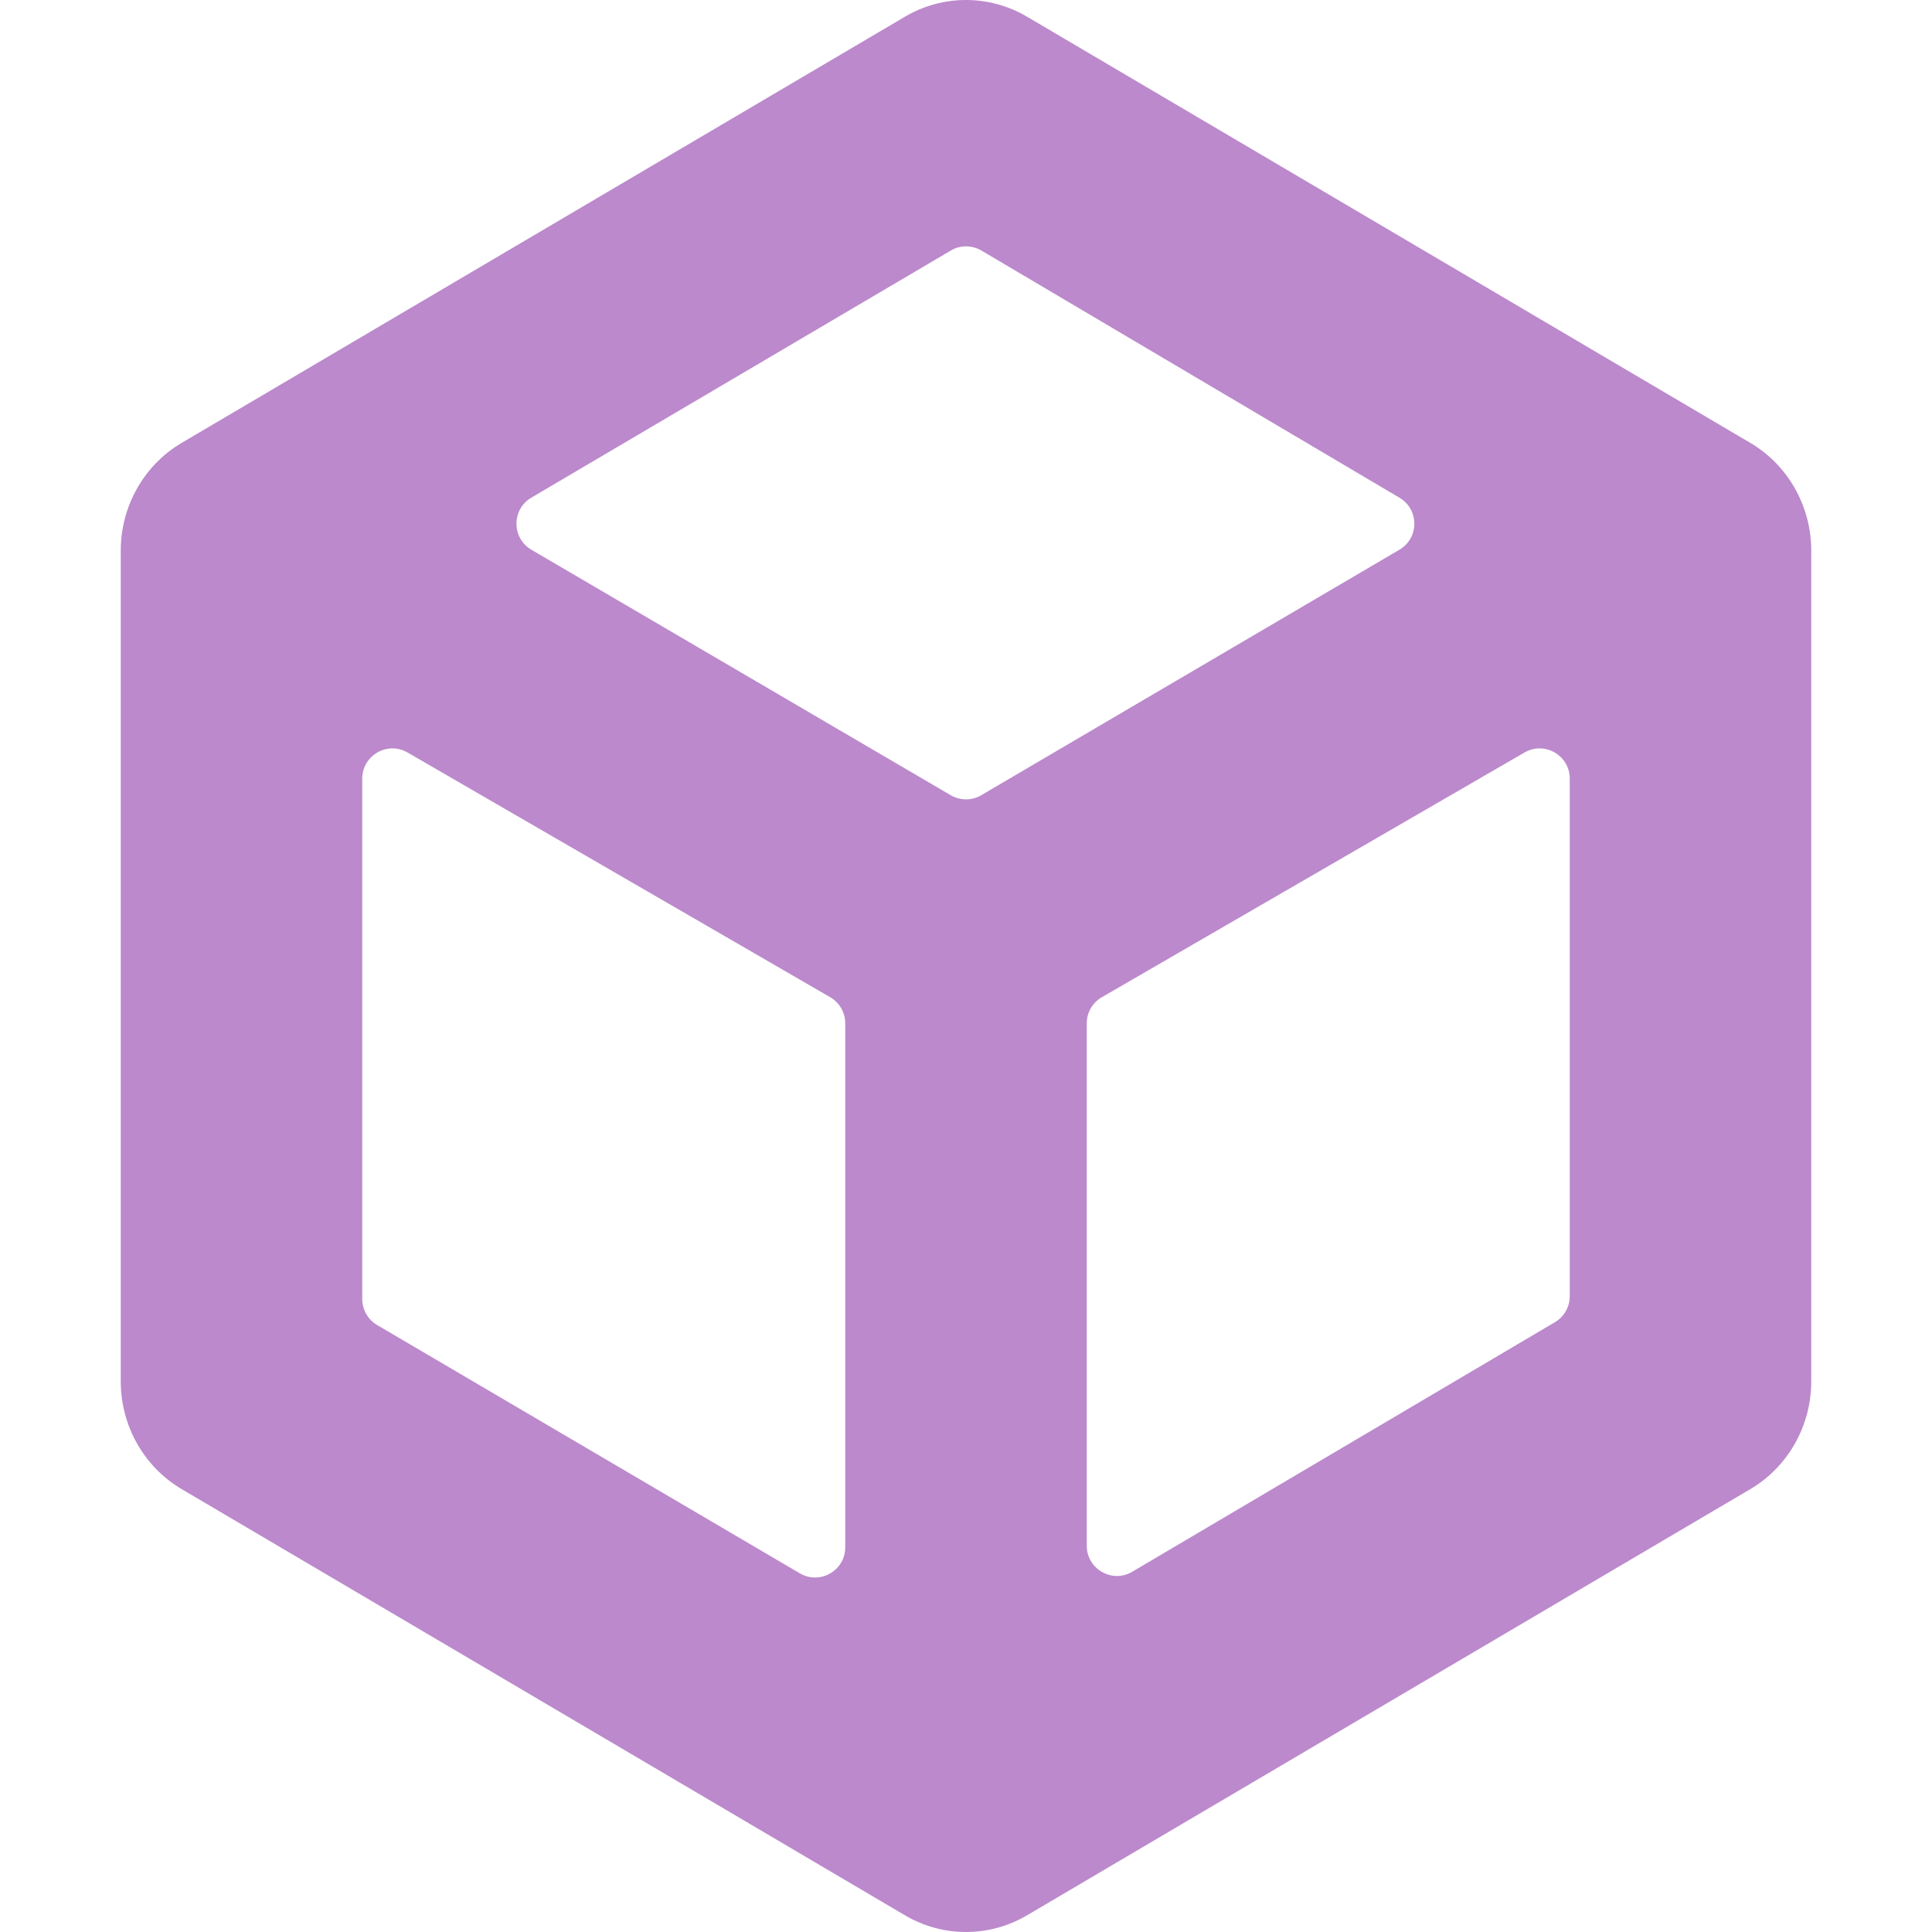 <?xml version="1.0" encoding="utf-8"?>
<svg width="32" height="32" viewBox="0 0 32 32" fill="none" xmlns="http://www.w3.org/2000/svg">
	<style type="text/css">
		.Red{fill:#BB89CC;}
		.Yellow{fill:#DFC48F;}
		.Blue{fill:#71B5F4;}
		.Green{fill:#86BA73;}
		.Black{fill:#727272;}
		.White{fill:#FFFFFF;}
		.st0{opacity:0.5;}
		.st1{opacity:0.75;}
		.st2{opacity:0.35;}
		.st3{opacity:0.65;}
	</style>
	<path class="Red" fill-rule="evenodd" clip-rule="evenodd" d="M14.99 0.276C15.615 -0.092 16.385 -0.092 17.01 0.276L28.99 7.335C29.615 7.703 30 8.384 30 9.121L30 22.879C30 23.616 29.615 24.297 28.99 24.665L17.01 31.724C16.385 32.092 15.615 32.092 14.99 31.724L3.01 24.665C2.385 24.297 2 23.616 2 22.879L2 9.121C2 8.384 2.385 7.703 3.01 7.335L14.99 0.276ZM6 21.516L6 12.897C6 12.511 6.417 12.271 6.751 12.464L13.751 16.517C13.905 16.606 14 16.771 14 16.95V25.628C14 26.015 13.58 26.255 13.247 26.059L6.247 21.947C6.094 21.857 6 21.693 6 21.516ZM26 12.896L26 21.469C26 21.646 25.907 21.81 25.754 21.9L18.754 26.033C18.421 26.23 18 25.989 18 25.602L18 16.95C18 16.771 18.095 16.606 18.25 16.517L25.25 12.464C25.583 12.271 26 12.511 26 12.896ZM15.748 13.172L8.802 9.106C8.472 8.913 8.472 8.437 8.8 8.243L15.748 4.15C15.904 4.057 16.099 4.058 16.256 4.15L23.18 8.244C23.508 8.438 23.508 8.912 23.179 9.105L16.253 13.171C16.097 13.263 15.904 13.263 15.748 13.172Z"/>
</svg>



